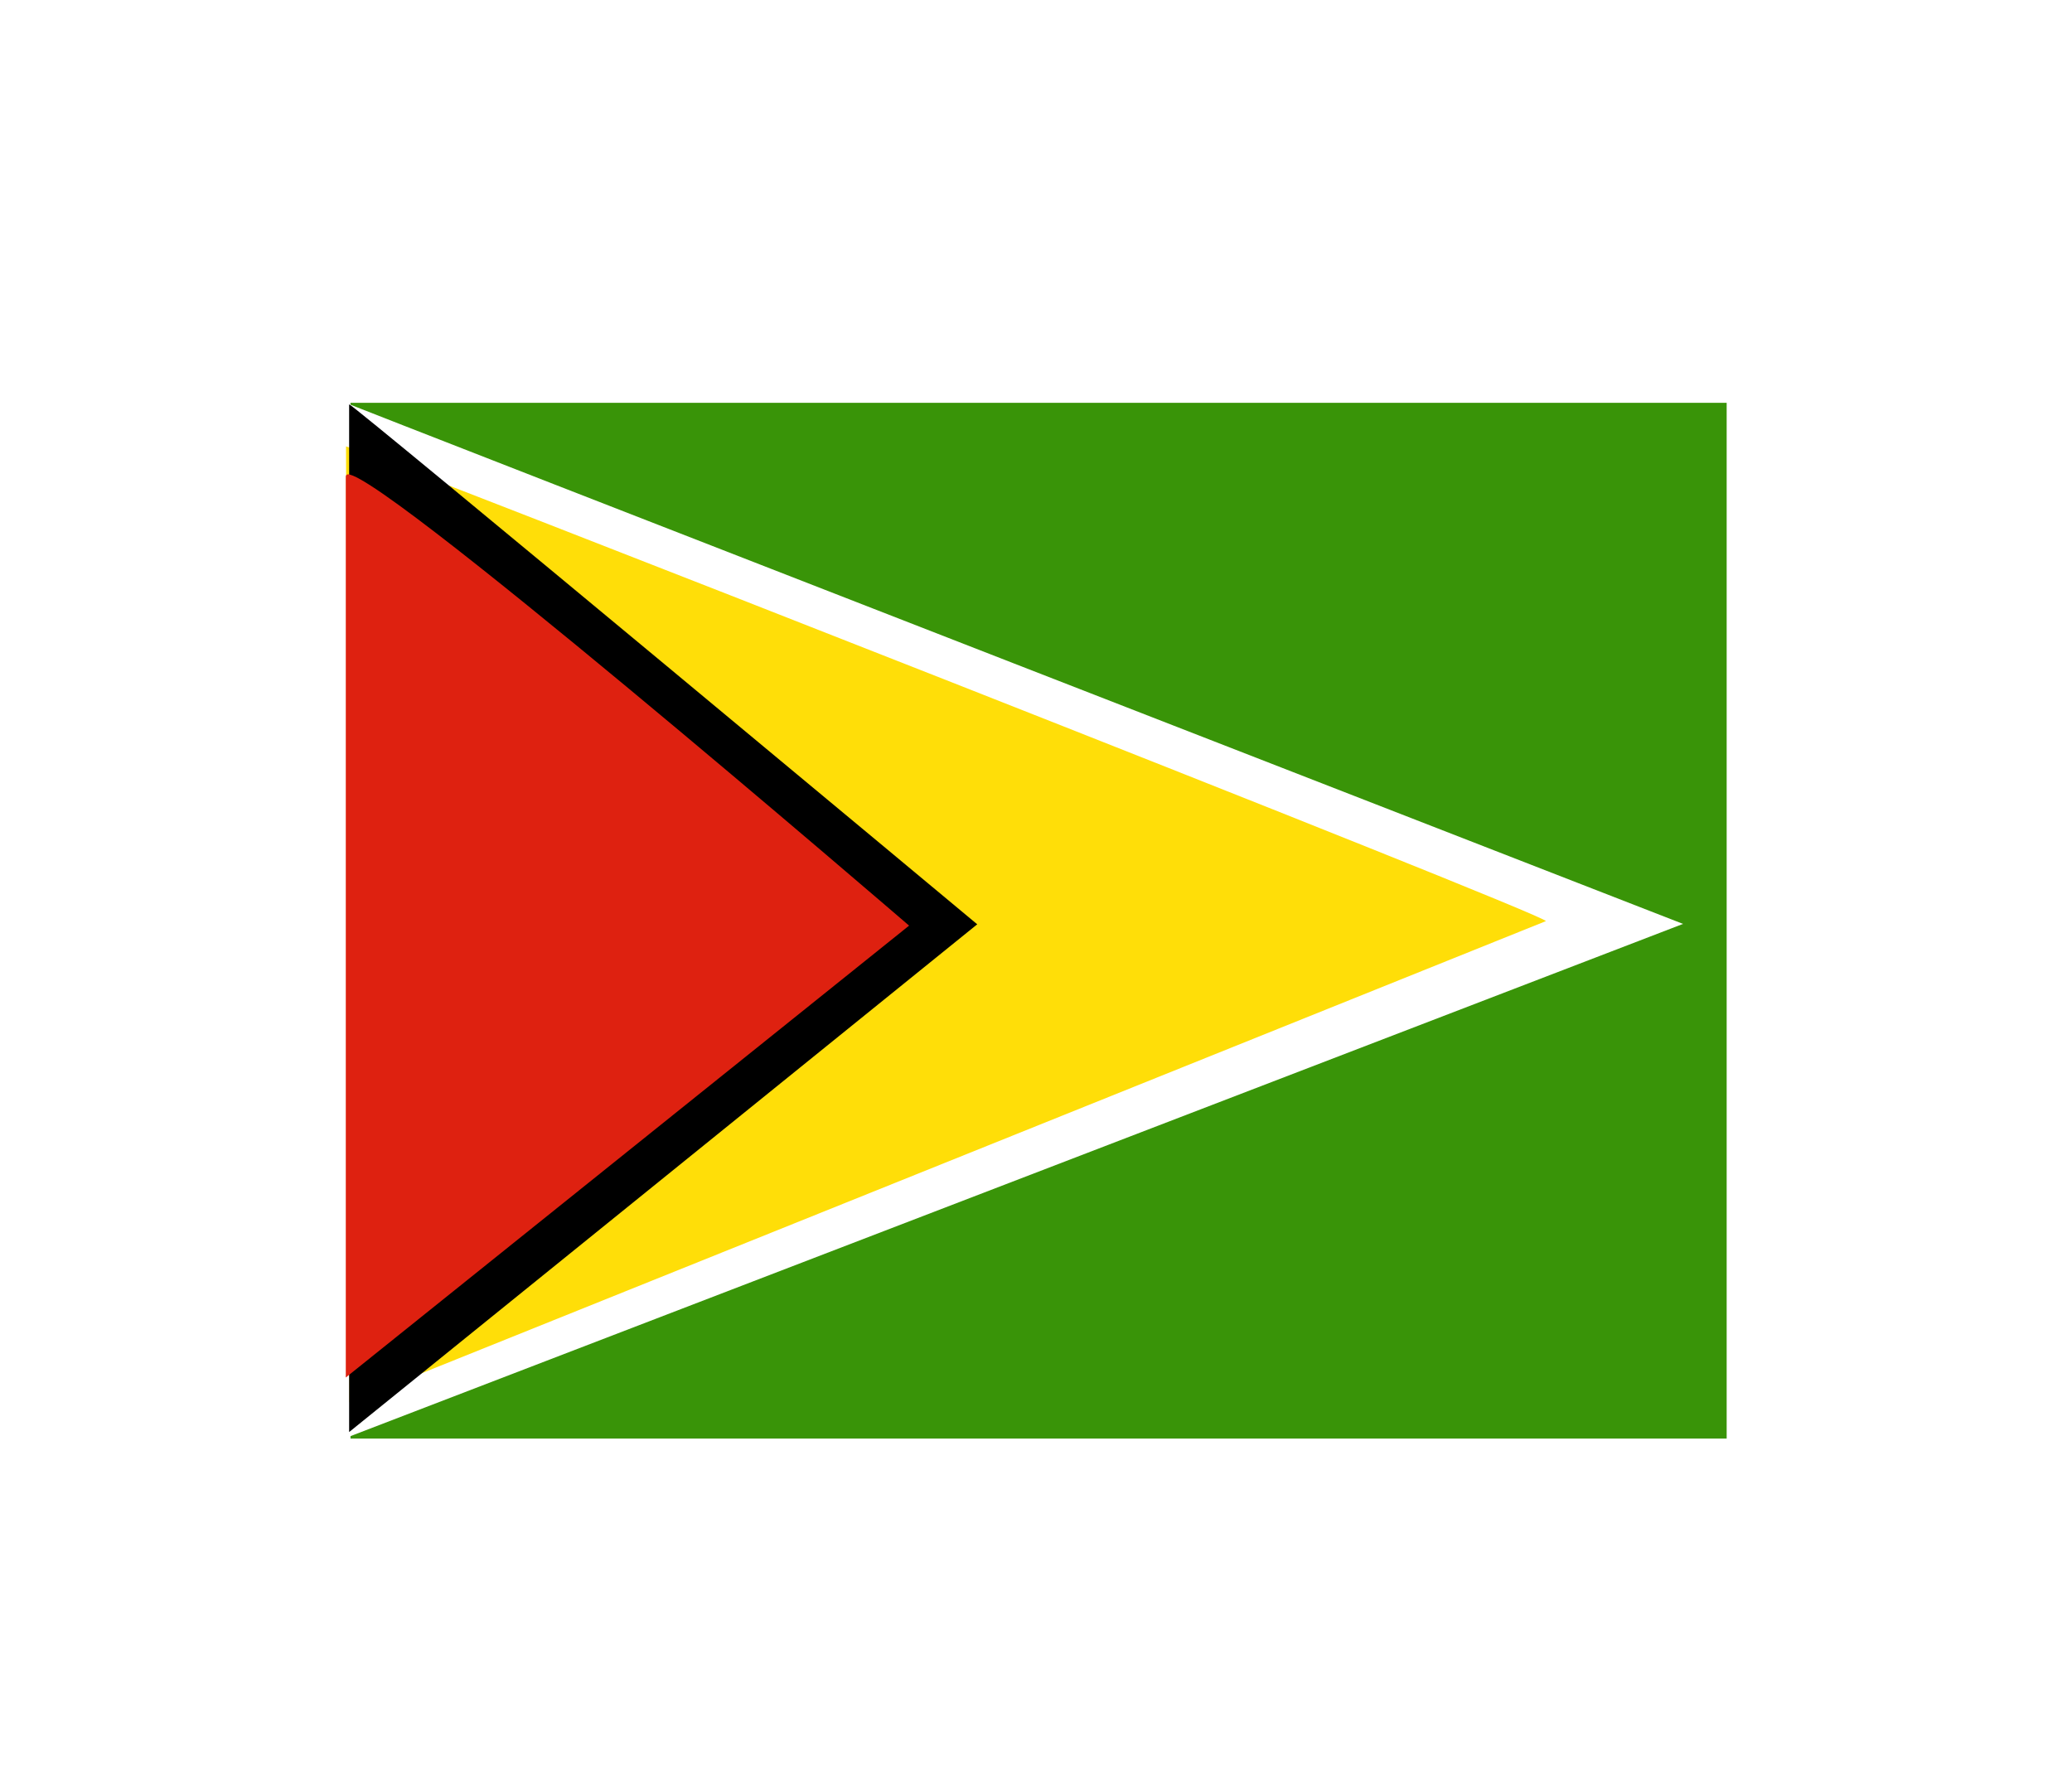 <svg width="36" height="31" viewBox="0 0 36 31" fill="none" xmlns="http://www.w3.org/2000/svg">
<g filter="url(#filter0_d_336_26870)">
<g clip-path="url(#clip0_336_26870)">
<path fill-rule="evenodd" clip-rule="evenodd" d="M6.09 3H30V21H6.09V3Z" fill="#399408"/>
<path fill-rule="evenodd" clip-rule="evenodd" d="M6.008 3C5.974 3 29.242 12.056 29.242 12.056L6 20.992L6.008 3Z" fill="white"/>
<path fill-rule="evenodd" clip-rule="evenodd" d="M6.012 3.758C6.139 3.758 26.974 11.929 26.858 12.008L6.072 20.37L6.012 3.762V3.758Z" fill="#FFDE08"/>
<path fill-rule="evenodd" clip-rule="evenodd" d="M6.07 3.029C6.138 3.029 16.979 12.063 16.979 12.063L6.066 20.887V3.029H6.07Z" fill="black"/>
<path fill-rule="evenodd" clip-rule="evenodd" d="M6.012 4.271C6.072 3.709 15.795 12.086 15.795 12.086L6.008 19.939V4.271H6.012Z" fill="#DE2110"/>
</g>
</g>
<defs>
<filter id="filter0_d_336_26870" x="0" y="-2" width="36" height="36" filterUnits="userSpaceOnUse" color-interpolation-filters="sRGB">
<feFlood flood-opacity="0" result="BackgroundImageFix"/>
<feColorMatrix in="SourceAlpha" type="matrix" values="0 0 0 0 0 0 0 0 0 0 0 0 0 0 0 0 0 0 127 0" result="hardAlpha"/>
<feOffset dy="4"/>
<feGaussianBlur stdDeviation="3"/>
<feComposite in2="hardAlpha" operator="out"/>
<feColorMatrix type="matrix" values="0 0 0 0 0 0 0 0 0 0 0 0 0 0 0 0 0 0 0.16 0"/>
<feBlend mode="normal" in2="BackgroundImageFix" result="effect1_dropShadow_336_26870"/>
<feBlend mode="normal" in="SourceGraphic" in2="effect1_dropShadow_336_26870" result="shape"/>
</filter>
<clipPath id="clip0_336_26870">
<rect width="24" height="18" fill="white" transform="translate(6 3)"/>
</clipPath>
</defs>
</svg>
